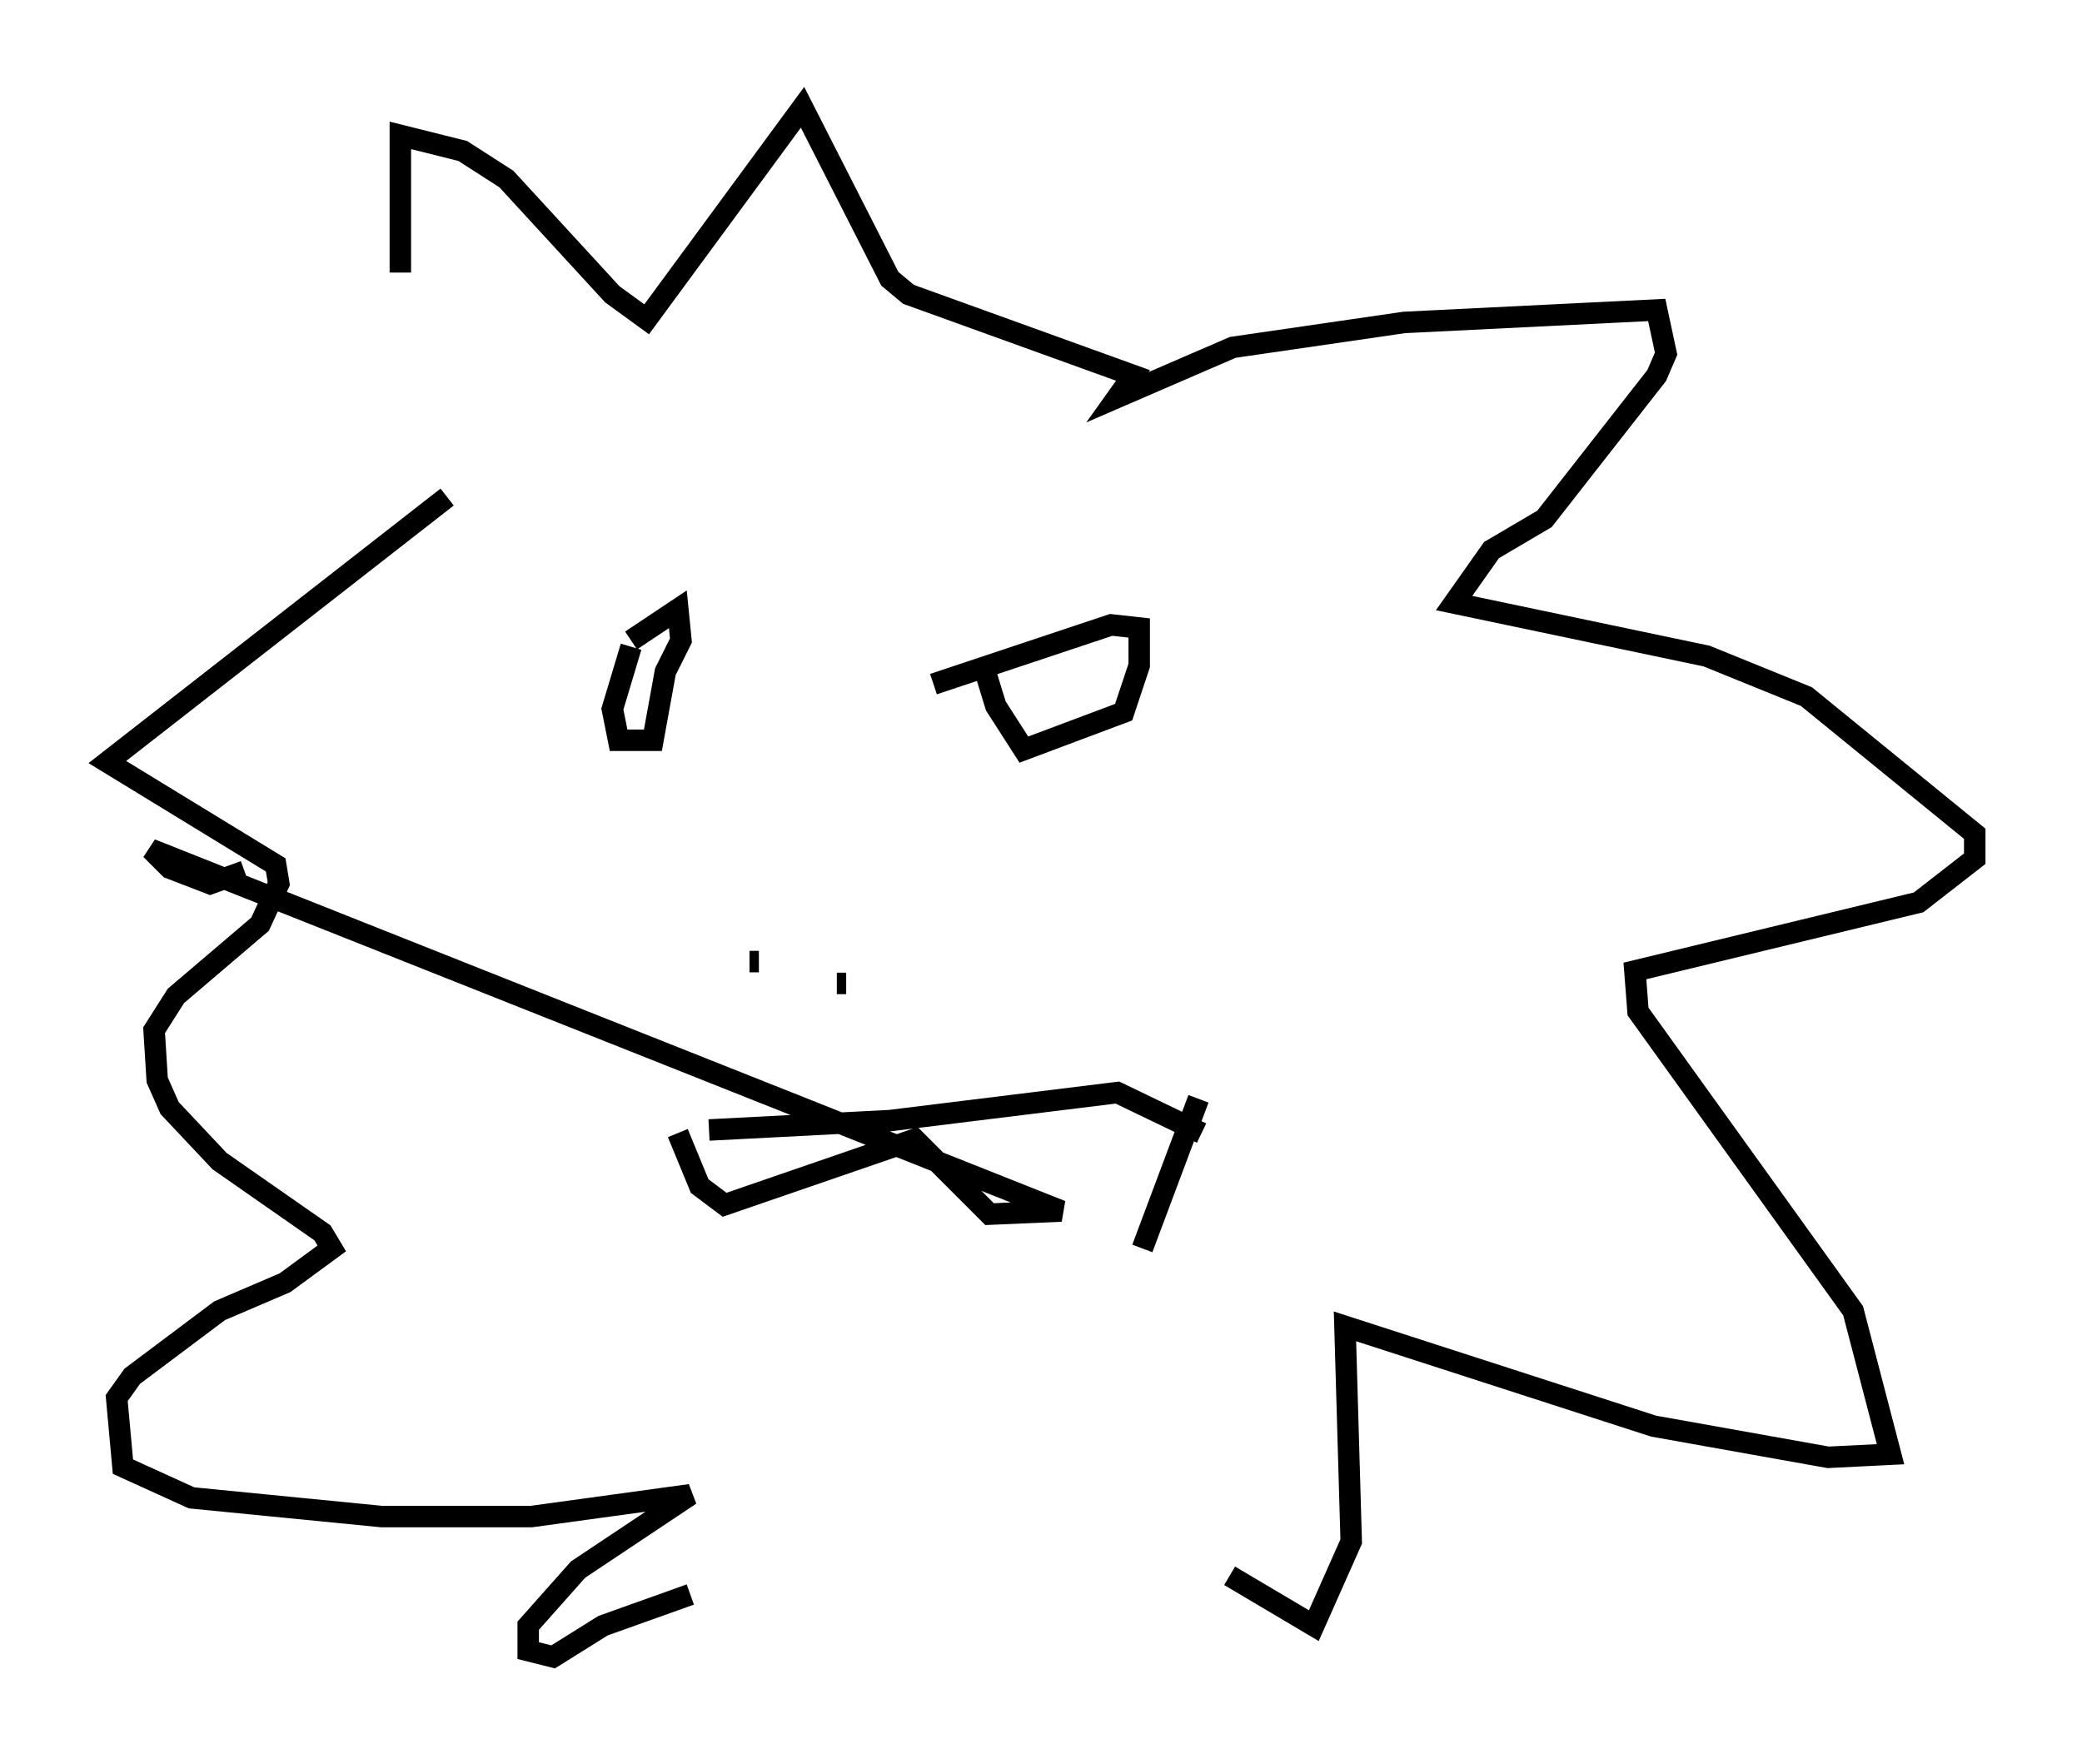 <?xml version="1.0" encoding="utf-8" ?>
<svg baseProfile="full" height="82.19" version="1.1" width="97.005" xmlns="http://www.w3.org/2000/svg" xmlns:ev="http://www.w3.org/2001/xml-events" xmlns:xlink="http://www.w3.org/1999/xlink"><defs /><rect fill="white" height="82.19" width="97.005" x="0" y="0" /><path d="M20.251, 21.849 m-1.598, -9.151 l0.0, -6.391 2.905, 0.726 l2.034, 1.307 4.939, 5.374 l1.598, 1.162 7.263, -9.877 l4.067, 7.989 0.872, 0.726 l10.458, 3.777 -0.726, 1.017 l5.374, -2.324 7.989, -1.162 l11.765, -0.581 0.436, 2.034 l-0.436, 1.017 -5.229, 6.682 l-2.469, 1.453 -1.743, 2.469 l11.765, 2.469 4.648, 1.888 l7.844, 6.391 0.0, 1.162 l-2.615, 2.034 -13.218, 3.196 l0.145, 1.888 10.022, 13.944 l1.743, 6.682 -2.905, 0.145 l-8.134, -1.453 -14.38, -4.648 l0.291, 10.022 -1.743, 3.922 l-3.922, -2.324 m-36.458, -50.257 l-15.832, 12.346 7.844, 4.793 l0.145, 0.872 -0.872, 1.888 l-3.922, 3.341 -1.017, 1.598 l0.145, 2.324 0.581, 1.307 l2.324, 2.469 4.793, 3.341 l0.436, 0.726 -2.179, 1.598 l-3.05, 1.307 -4.067, 3.05 l-0.726, 1.017 0.291, 3.196 l3.196, 1.453 8.86, 0.872 l6.972, 0.0 7.408, -1.017 l-5.229, 3.486 -2.324, 2.615 l0.0, 1.162 1.162, 0.291 l2.324, -1.453 4.067, -1.453 m-2.76, -44.156 l-0.872, 2.905 0.291, 1.453 l1.598, 0.0 0.581, -3.196 l0.726, -1.453 -0.145, -1.453 l-2.179, 1.453 m16.413, 1.162 l0.581, 1.888 1.307, 2.034 l4.648, -1.743 0.726, -2.179 l0.0, -1.743 -1.307, -0.145 l-8.279, 2.76 m-8.57, 12.927 l0.436, 0.0 m3.631, 1.017 l0.436, 0.0 m-7.844, 6.972 l1.017, 2.469 1.162, 0.872 l8.86, -3.05 3.486, 3.486 l3.341, -0.145 -42.413, -16.849 l0.872, 0.872 1.888, 0.726 l1.598, -0.581 m21.642, 12.056 l8.425, -0.436 10.603, -1.307 l3.922, 1.888 m-0.145, -1.598 l-2.615, 6.972 " fill="none" stroke="black" stroke-width="1" /></svg>